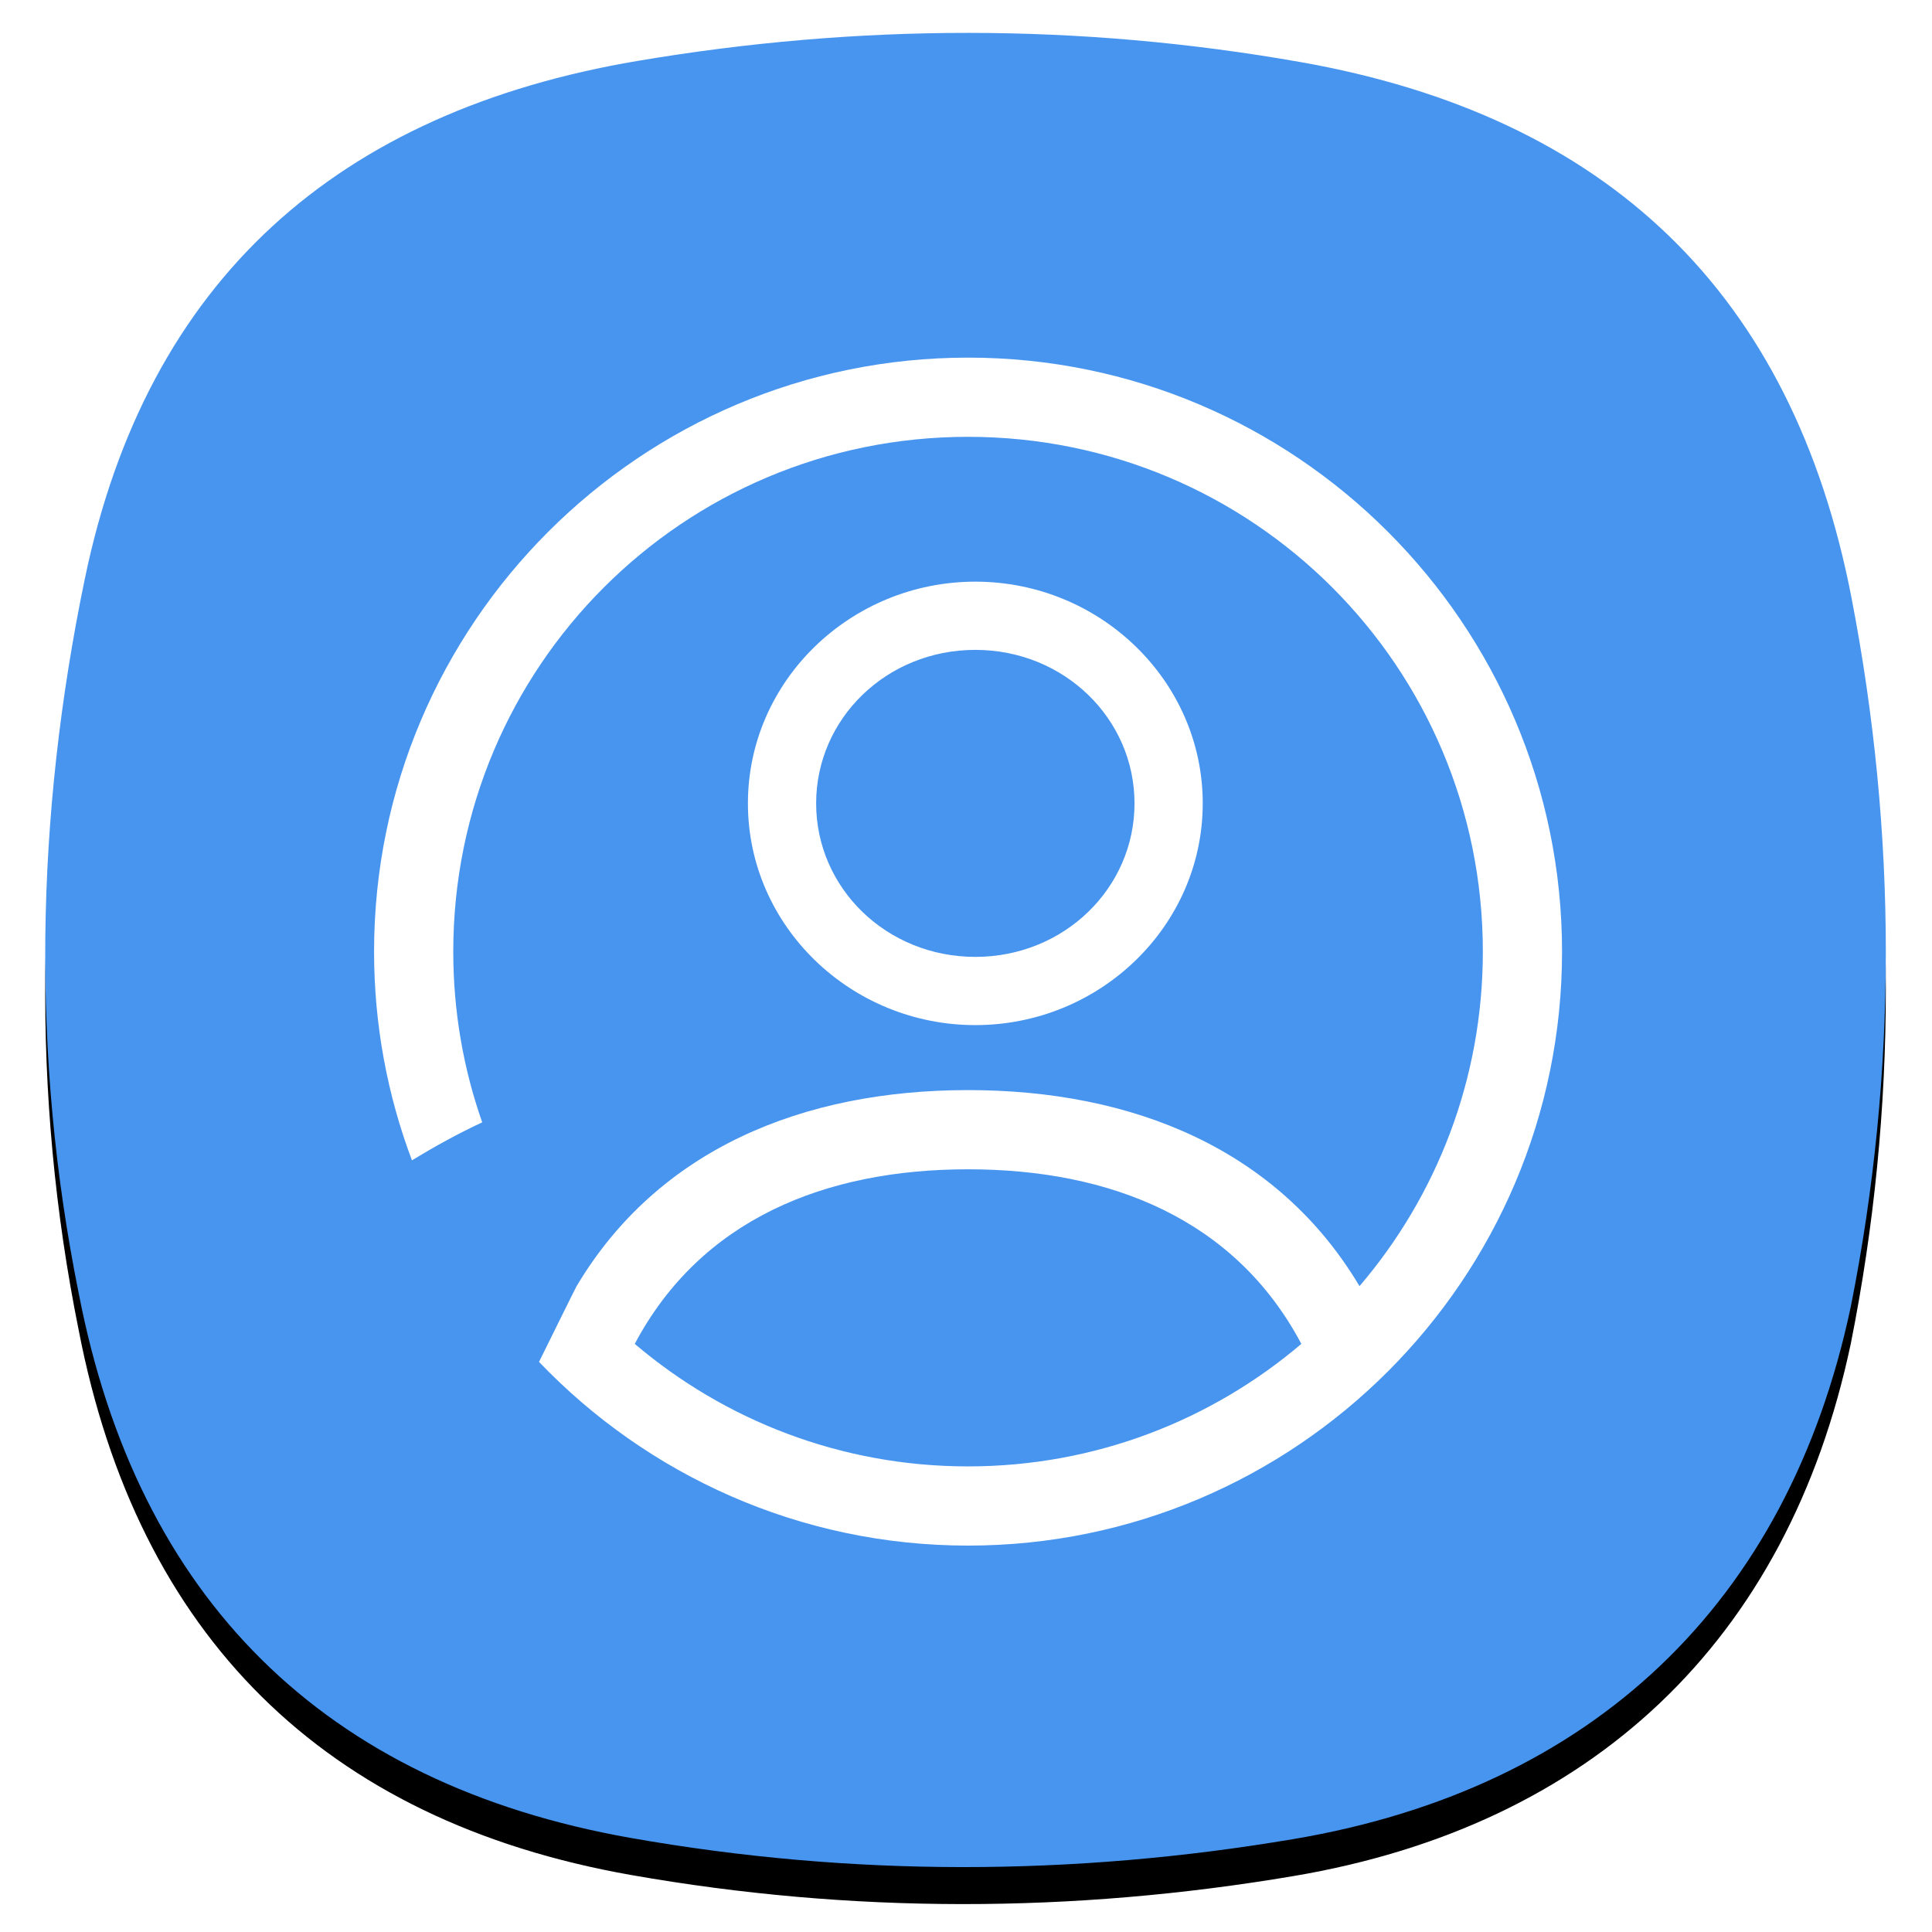 <svg xmlns="http://www.w3.org/2000/svg" xmlns:xlink="http://www.w3.org/1999/xlink" width="18" height="18" viewBox="0 0 470 468"><defs><filter id="a" width="111.8%" height="111.9%" x="-5.9%" y="-3.9%" filterUnits="objectBoundingBox"><feOffset dy="5" in="SourceAlpha" result="shadowOffsetOuter1"/><feGaussianBlur in="shadowOffsetOuter1" result="shadowBlurOuter1" stdDeviation="4"/><feColorMatrix in="shadowBlurOuter1" result="shadowMatrixOuter1" values="0 0 0 0 0 0 0 0 0 0 0 0 0 0 0 0 0 0 0.078 0"/><feOffset dy="4" in="SourceAlpha" result="shadowOffsetOuter2"/><feGaussianBlur in="shadowOffsetOuter2" result="shadowBlurOuter2" stdDeviation="5.5"/><feColorMatrix in="shadowBlurOuter2" result="shadowMatrixOuter2" values="0 0 0 0 0 0 0 0 0 0 0 0 0 0 0 0 0 0 0.211 0"/><feMerge><feMergeNode in="shadowMatrixOuter1"/><feMergeNode in="shadowMatrixOuter2"/></feMerge></filter><path id="b" d="M9.635 132.808C24.782 59.782 71.388 19.109 144.085 6.822c53.74-9.081 107.5-9.196 161.15.255 74.852 13.185 119.85 56.23 134.185 130.36 11.075 57.29 11.249 115.191-.174 172.427-15.324 72.52-63.132 117.285-135.561 129.527-53.74 9.08-107.5 9.195-161.15-.255-74.852-13.186-120.05-58.38-134.384-132.509-11.64-57.668-10.52-115.935 1.484-173.82z"/></defs><g fill="none" fill-rule="evenodd" transform="translate(-21 -26)"><g transform="translate(32 33)"><use fill="#000" filter="url(#a)" xlink:href="#b"/><use fill="#4895ef" xlink:href="#b"/></g><path fill="#FFF" d="M224.5 348.733c-30.971 0-59.241-11.243-81.081-29.803 16.061-30.317 46.375-42.475 81.081-42.475 34.705 0 65.02 12.159 81.08 42.475-21.839 18.56-50.108 29.803-81.08 29.803M224.5 79C304.191 79 369 143.81 369 223.5c0 79.692-64.809 144.5-144.5 144.5-41.004 0-78.049-17.175-104.37-44.69.6-1.18 9.099-18.476 9.141-18.428 19.843-33.312 55.062-47.694 95.229-47.694s75.386 14.382 95.229 47.694c18.699-21.877 30.004-50.282 30.004-81.382 0-69.279-55.955-125.234-125.233-125.234S99.267 154.221 99.267 223.5c0 14.569 2.481 28.546 7.04 41.536-5.889 2.738-11.555 5.873-17.094 9.238C83.264 258.469 80 241.36 80 223.5 80 143.81 144.809 79 224.5 79zM187.544 187.44c0-20.586 17.107-37.342 38.726-37.342 21.617 0 38.724 16.756 38.724 37.342s-17.107 37.342-38.724 37.342c-21.62 0-38.726-16.756-38.726-37.342zm94.047 0c0-29.827-24.998-53.939-55.321-53.939-30.324 0-55.323 24.112-55.323 53.939 0 29.828 24.999 53.939 55.323 53.939 30.323 0 55.32-24.111 55.32-53.939" transform="translate(32 33)"/></g></svg>